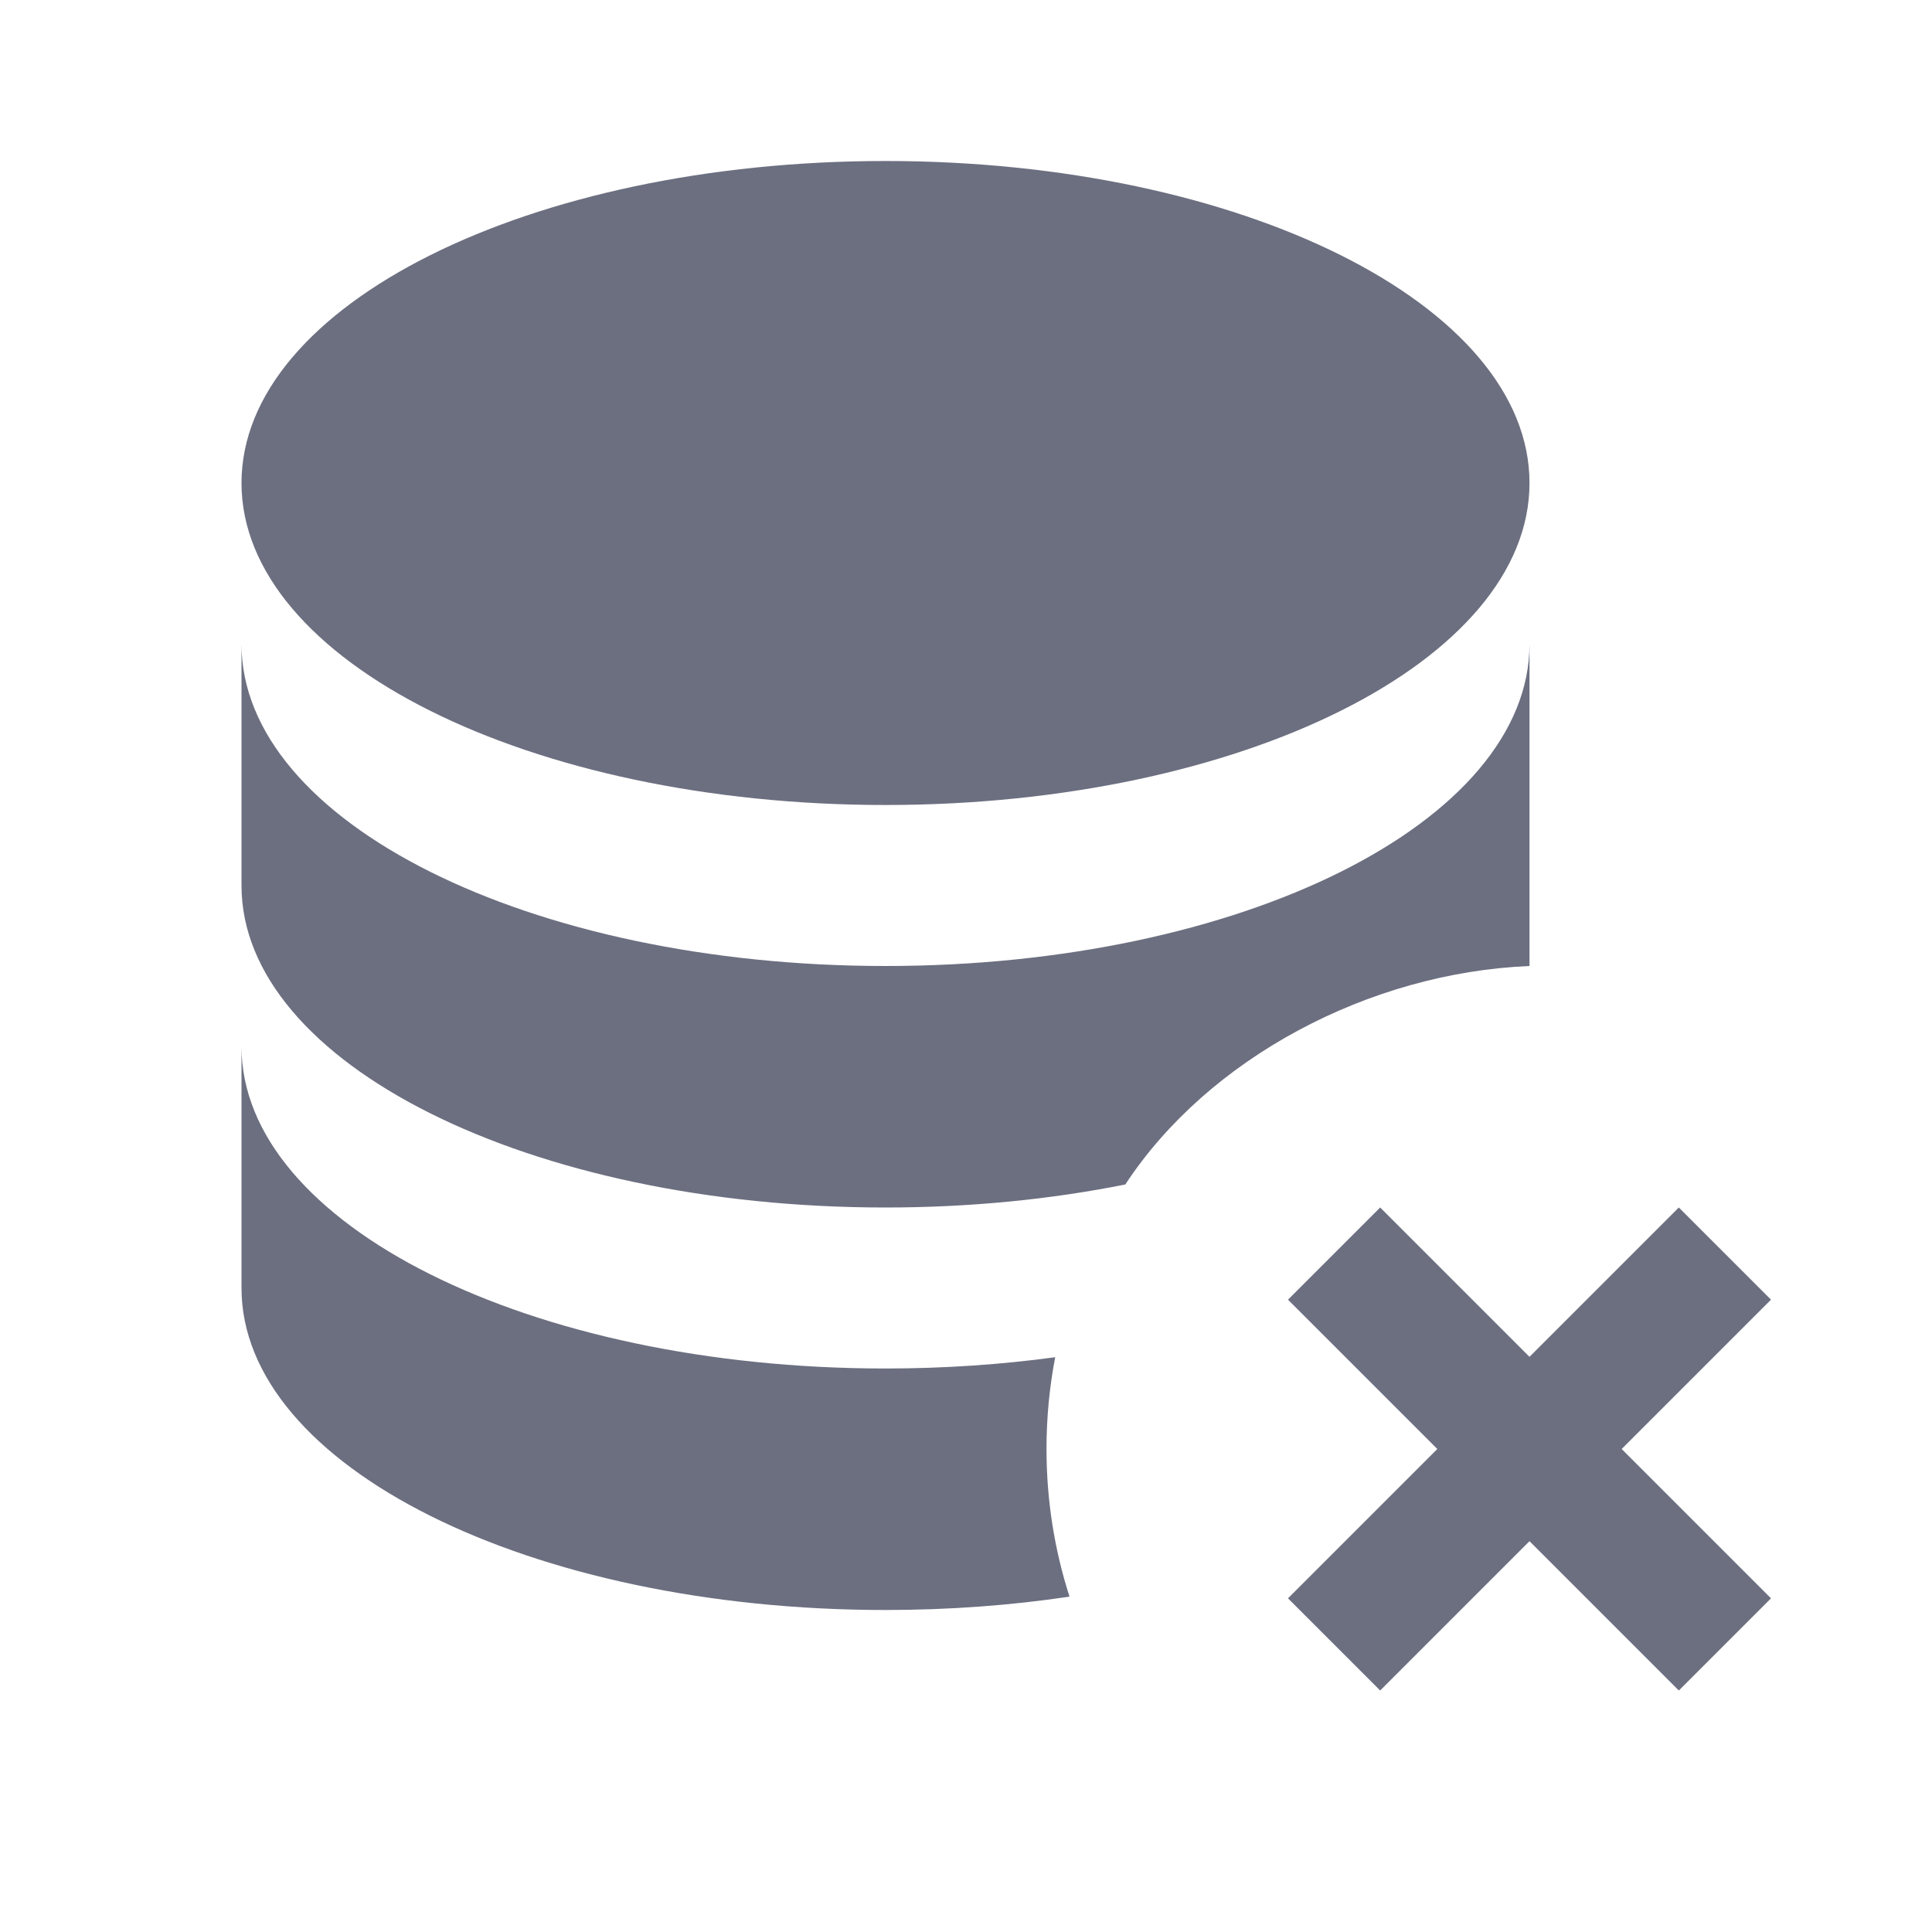 <svg width="24" height="24" viewBox="0 0 24 24" fill="none" xmlns="http://www.w3.org/2000/svg">
<path fill-rule="evenodd" clip-rule="evenodd" d="M17.855 18L16 16.145L17.145 15L19 16.855L20.855 15L22 16.145L20.145 18L22 19.855L20.855 21L19 19.145L17.145 21L16 19.855L17.855 18ZM11 15C6.58 15 3 13.21 3 11V8C3 10.21 6.58 12 11 12C15.42 12 19 10.21 19 8V11C19 11.347 19 12 19 12C17.005 12.083 15.008 13.146 13.979 14.714C13.059 14.898 12.053 15 11 15ZM13.108 16.86C13.037 17.229 13 17.61 13 18C13 18.64 13.1 19.256 13.286 19.834C12.562 19.942 11.794 20 11 20C6.58 20 3 18.21 3 16V13C3 15.21 6.58 17 11 17C11.73 17 12.437 16.951 13.108 16.86ZM11 2C15.42 2 19 3.79 19 6C19 8.21 15.42 10 11 10C6.58 10 3 8.21 3 6C3 3.79 6.58 2 11 2Z" fill="#6C6F80"/>
</svg>

